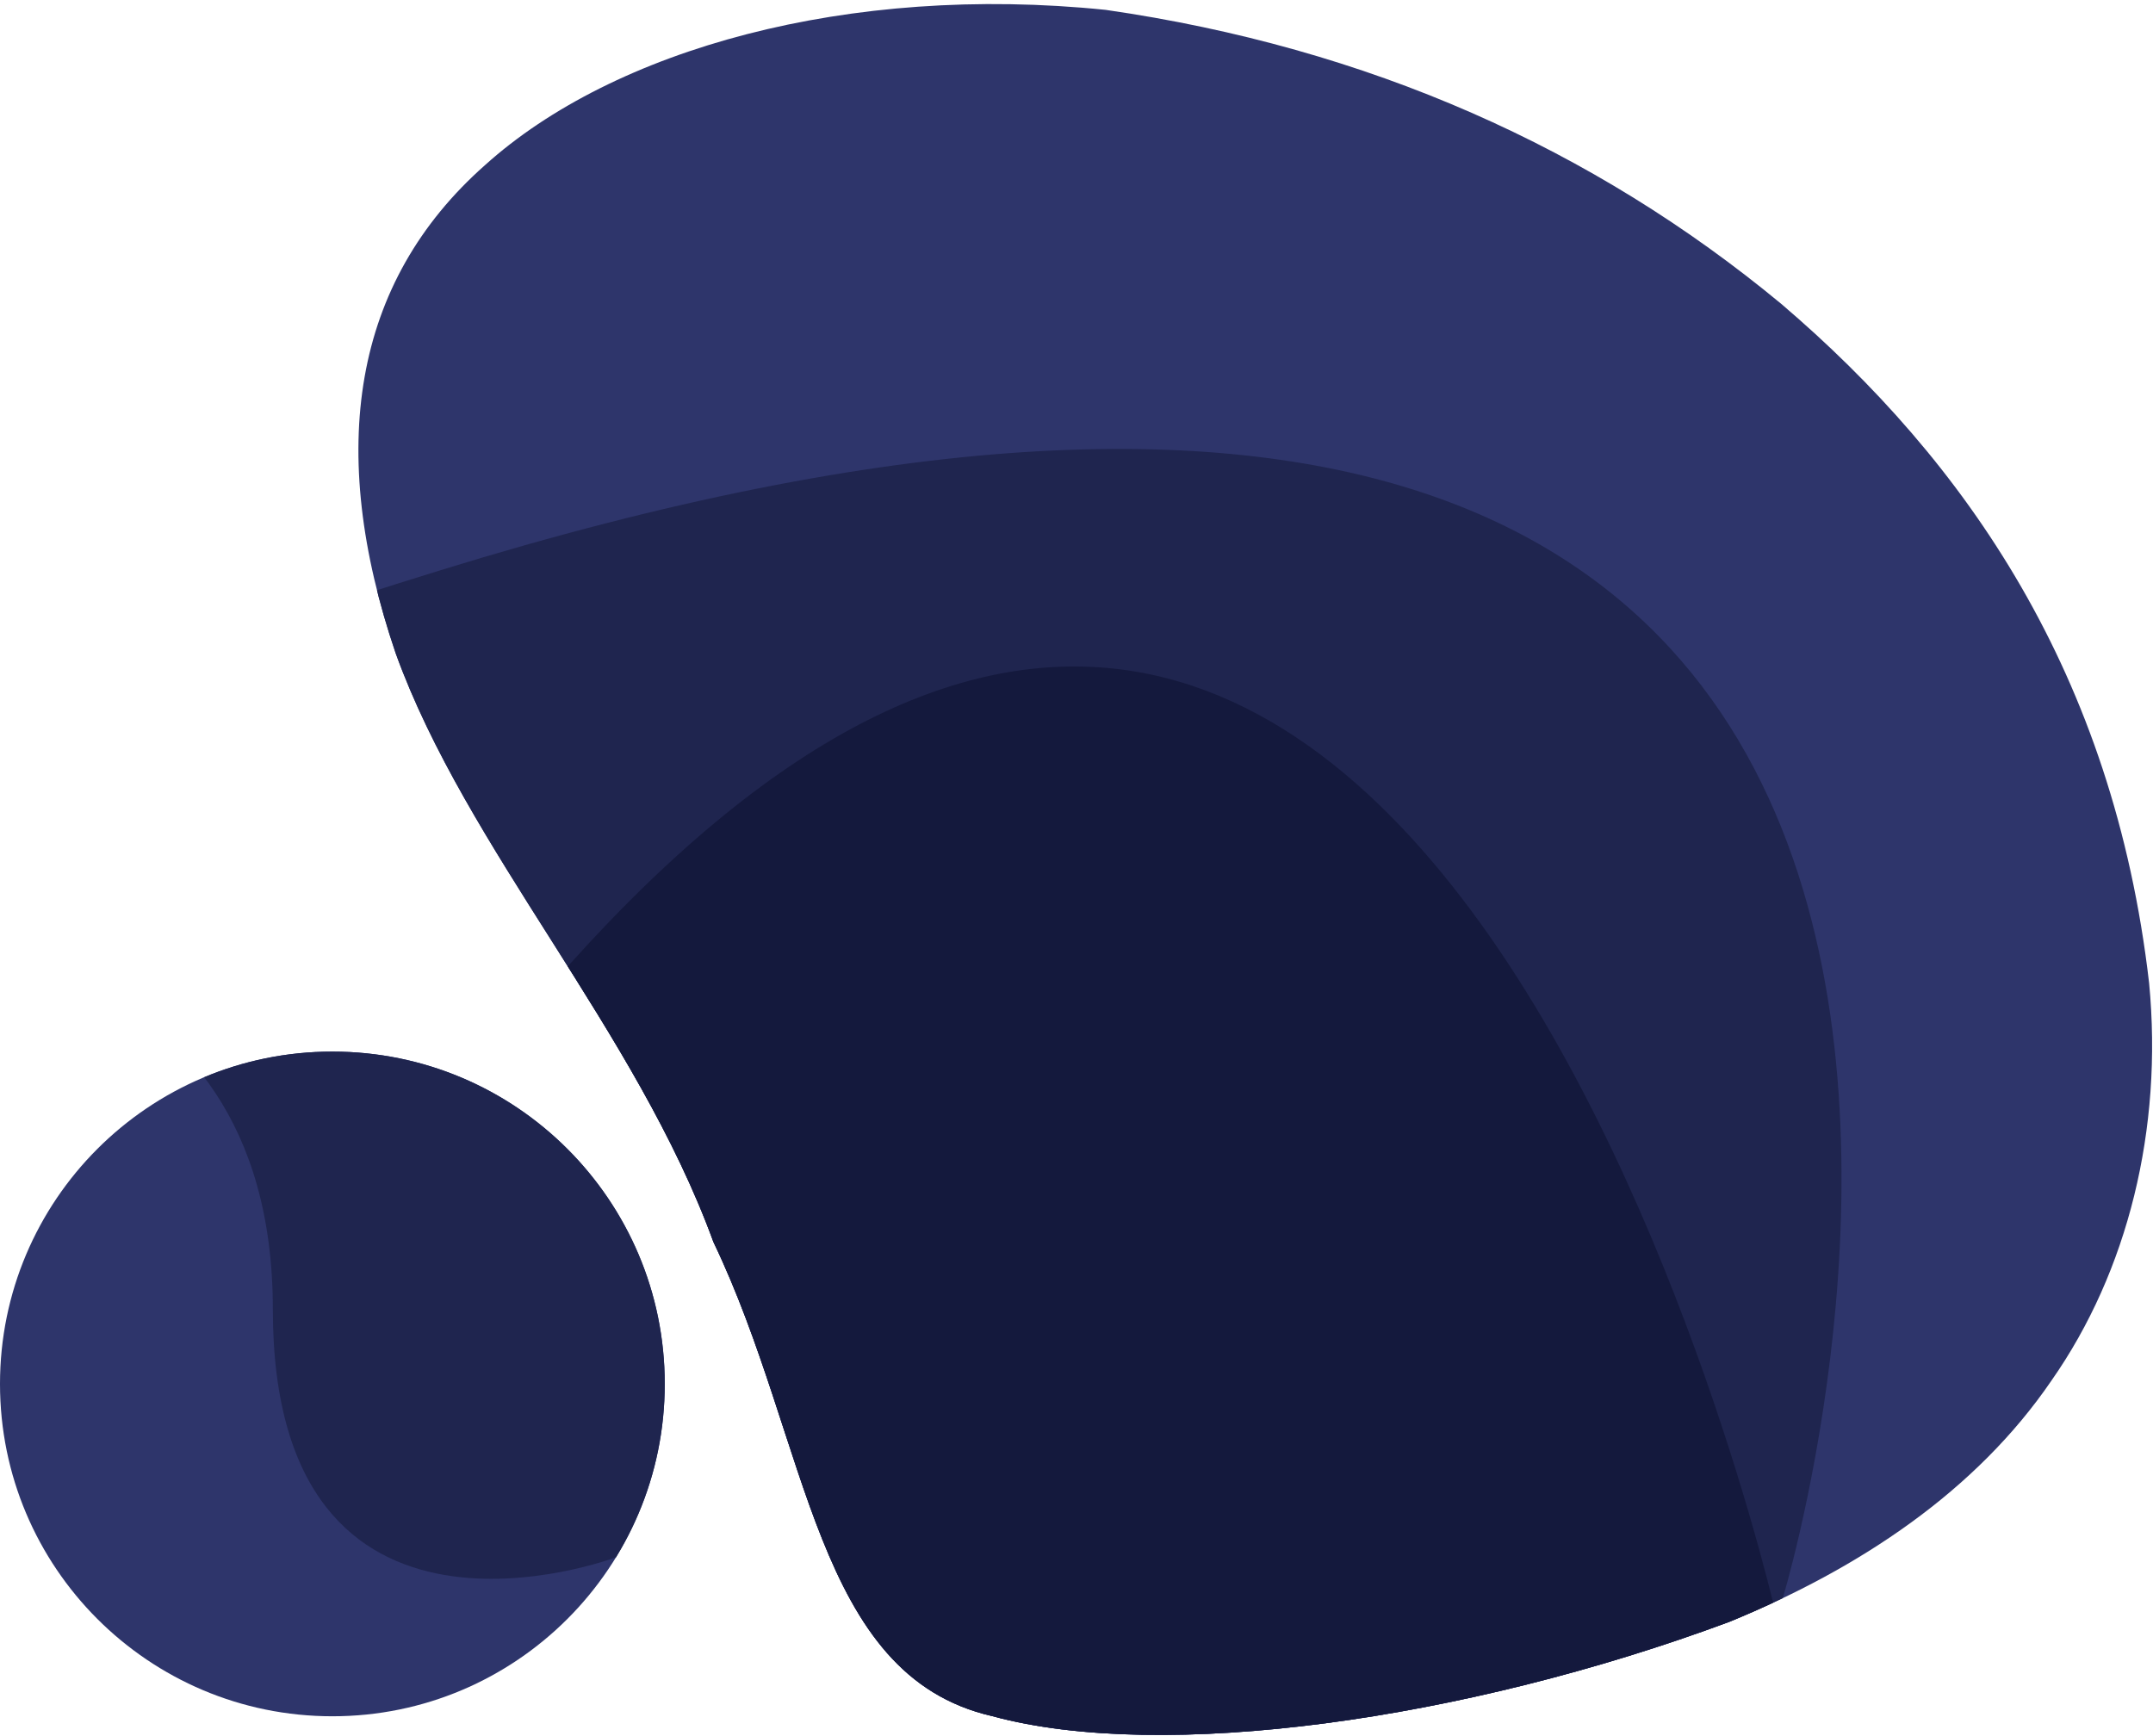 <svg xmlns="http://www.w3.org/2000/svg" width="434" height="350" viewBox="0 0 434 350"><defs><clipPath id="wqp5a"><path d="M200.023 345.97c34.336 9.348 95.178.845 148.558-19.004 26.291-10.77 49.767-26.38 64.978-48.68 15.369-21.977 22.472-50.644 19.658-80.092-7.2-62.354-36.931-105.18-74.159-136.938C321.202 29.913 275.85 9.638 222.894 1.99c-51.92-5.321-99.22 7.936-125.13 31.303C71.07 56.9 65.766 90.615 79.767 131.715c14.225 39.409 48.441 75.907 64.054 118.685 19.443 40.534 20.284 87.348 56.202 95.57z"/></clipPath><clipPath id="wqp5b"><path d="M67 212c37.003 0 67 29.997 67 67s-29.997 67-67 67-67-29.997-67-67 29.997-67 67-67z"/></clipPath></defs><g><g><g><path fill="#2e356b" d="M200.023 345.97c34.336 9.348 95.178.845 148.558-19.004 26.291-10.77 49.767-26.38 64.978-48.68 15.369-21.977 22.472-50.644 19.658-80.092-7.2-62.354-36.931-105.18-74.159-136.938C321.202 29.913 275.85 9.638 222.894 1.99c-51.92-5.321-99.22 7.936-125.13 31.303C71.07 56.9 65.766 90.615 79.767 131.715c14.225 39.409 48.441 75.907 64.054 118.685 19.443 40.534 20.284 87.348 56.202 95.57z"/></g><g clip-path="url(#wqp5a)"><path fill="#1f254f" d="M359.294 322.447S457.736.963 88.764 114.969c-368.97 114.005-43.537 165.86-43.537 165.86s243.146 140.588 246.354 138.199c3.207-2.39 67.713-96.581 67.713-96.581z"/></g><g clip-path="url(#wqp5a)"><path fill="#14193d" d="M358.083 325.843S282.957-6.003 106.476 204.027s20.142 326.667 45.6 308.95c25.457-17.719 207.572-114.73 207.572-114.73z"/></g><g><path fill="#2e356b" d="M67 212c37.003 0 67 29.997 67 67s-29.997 67-67 67-67-29.997-67-67 29.997-67 67-67z"/></g><g clip-path="url(#wqp5b)"><path fill="#1f254f" d="M124 314s-69 26-69-50-74-74-74-74 27-39 34-37 143 31 154 34 29 68 27 75-67 51-67 51z"/></g></g></g></svg>